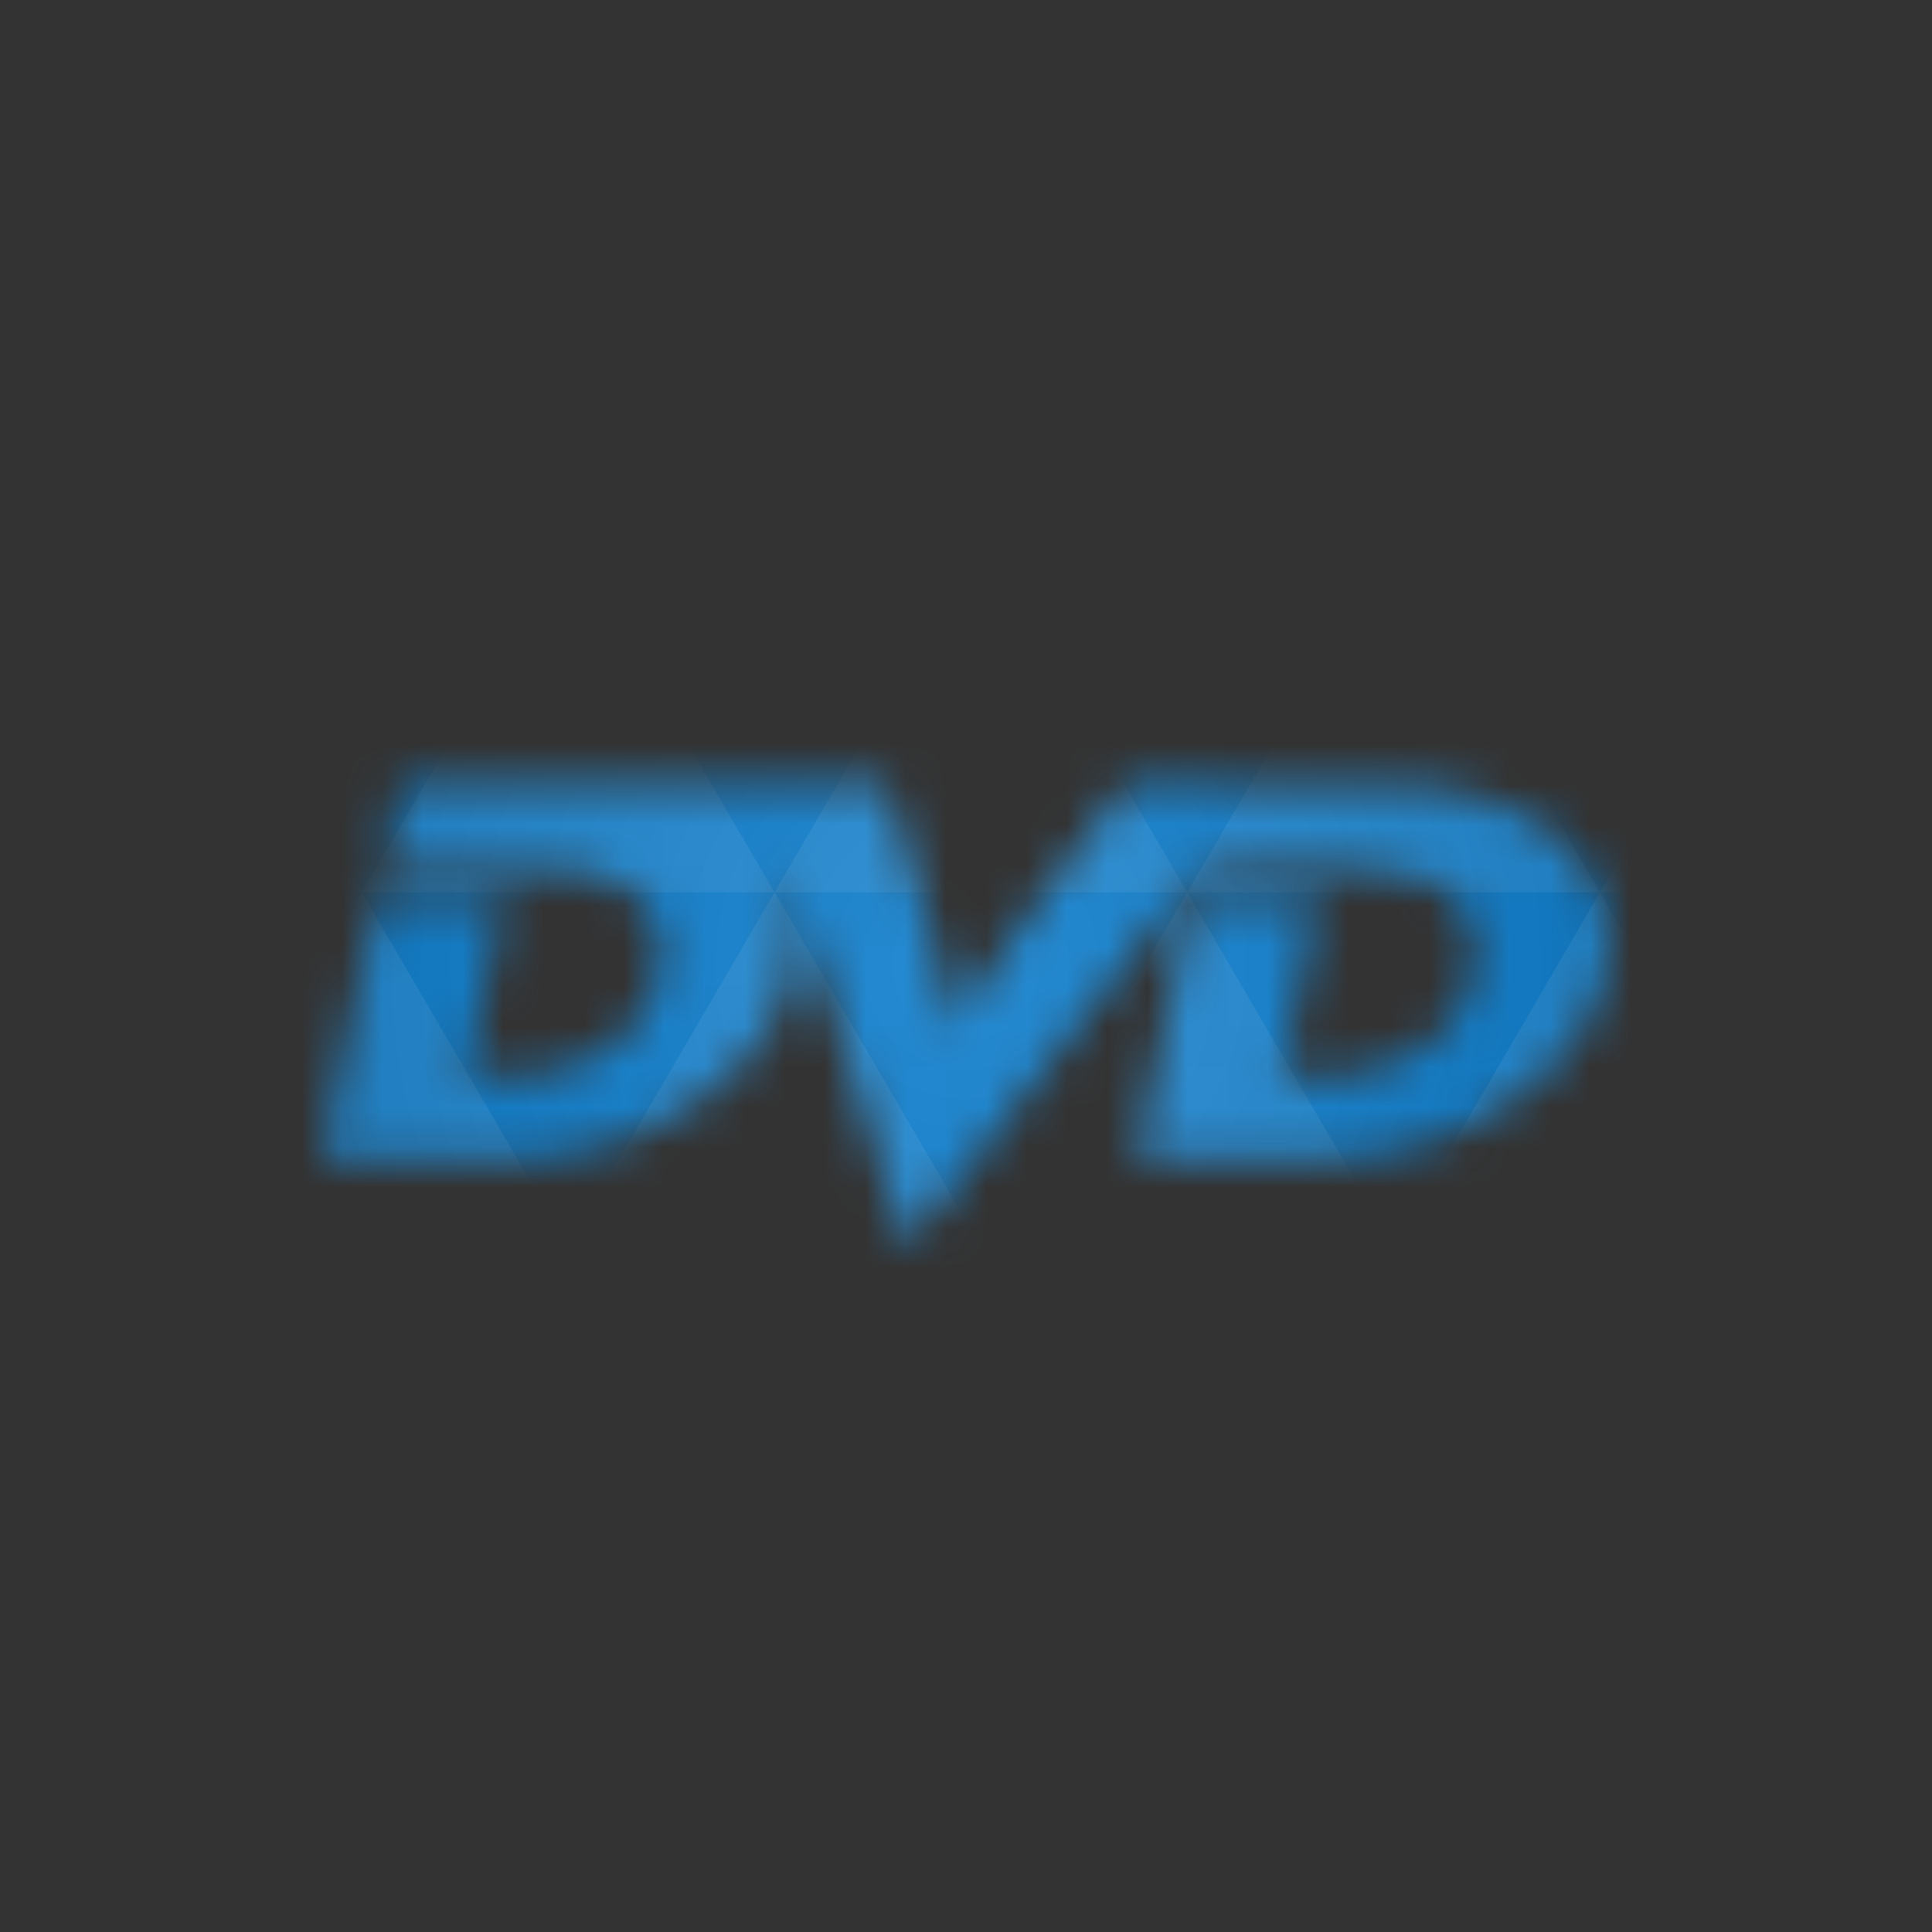 <svg xmlns="http://www.w3.org/2000/svg" viewBox="0 0 48 48"><rect x="0" y="0" width="48" height="48" fill="#333333" stroke="none"/><defs><radialGradient id="thisWeirdIdNameFixesABug0" cx="24" cy="24" r="23.437" gradientUnits="userSpaceOnUse"><stop stop-color="#268bd2"/><stop offset="1" stop-color="#066bb2"/></radialGradient><mask id="thisWeirdIdNameFixesABug1"><path d="m 9.942 19.492 l 7.877 0 3.921 0 c 0.072 0 0.145 -0.012 0.219 0 0.087 0.012 0.114 0.135 0.144 0.218 0.099 0.26 0.16 0.539 0.232 0.811 0.177 0.669 0.403 1.323 0.607 1.983 0.208 0.676 0.386 1.358 0.563 2.043 0.081 0.313 0.148 0.62 0.168 0.943 0.003 0.041 0.034 0.085 0.06 0.085 0.017 -0.059 0.039 -0.115 0.063 -0.17 0.059 -0.133 0.131 -0.259 0.206 -0.381 0.151 -0.243 0.319 -0.47 0.479 -0.707 0.179 -0.267 0.35 -0.542 0.532 -0.806 0.395 -0.567 0.81 -1.113 1.217 -1.669 0.418 -0.568 0.835 -1.137 1.253 -1.705 0.09 -0.123 0.184 -0.242 0.268 -0.369 0.067 -0.099 0.133 -0.217 0.243 -0.257 0.199 -0.071 0.432 -0.036 0.635 -0.026 0.605 0.03 1.213 0.012 1.819 0.012 l 1.94 0 c 0.647 0 1.294 0 1.94 0 0.318 0 0.637 -0.012 0.955 0.018 0.293 0.028 0.583 0.068 0.872 0.126 1.067 0.211 2.158 0.66 2.947 1.537 0.371 0.414 0.676 0.923 0.812 1.5 0.129 0.54 0.104 1.109 -0.033 1.641 -0.275 1.075 -0.952 2.01 -1.755 2.625 -0.5 0.384 -1 0.739 -1.555 1.013 -0.546 0.268 -1.113 0.474 -1.692 0.617 -1.223 0.303 -2.476 0.248 -3.719 0.248 l -2.911 0 c 0.026 -0.337 0.126 -0.666 0.195 -0.994 0.073 -0.359 0.149 -0.72 0.223 -1.079 0.151 -0.729 0.302 -1.457 0.454 -2.186 0.085 -0.414 0.166 -0.83 0.248 -1.247 0.038 -0.199 0.08 -0.394 0.126 -0.592 0.025 -0.104 0.046 -0.257 0.109 -0.342 0.031 -0.044 0.105 -0.049 0.15 -0.054 0.098 -0.013 0.199 -0.013 0.297 -0.012 0.233 0.012 0.465 0.013 0.697 0.013 l 1.997 0 c -0.04 0.357 -0.131 0.701 -0.206 1.049 -0.08 0.371 -0.154 0.746 -0.231 1.12 -0.157 0.756 -0.32 1.512 -0.458 2.275 0.597 0 1.193 0.025 1.783 -0.07 0.301 -0.049 0.615 -0.146 0.903 -0.257 0.266 -0.099 0.524 -0.224 0.765 -0.381 0.737 -0.478 1.328 -1.31 1.363 -2.312 0.014 -0.424 -0.086 -0.851 -0.319 -1.187 -0.285 -0.416 -0.727 -0.641 -1.162 -0.781 -1.085 -0.353 -2.256 -0.224 -3.373 -0.218 -0.324 0 -0.646 0 -0.971 0.012 -0.155 0 -0.31 0 -0.467 0 -0.159 0 -0.337 -0.023 -0.493 0.012 -0.133 0.025 -0.225 0.208 -0.308 0.314 -0.114 0.146 -0.226 0.291 -0.34 0.437 -0.219 0.28 -0.436 0.559 -0.656 0.839 -0.872 1.117 -1.736 2.242 -2.604 3.364 -0.684 0.885 -1.362 1.777 -2.053 2.655 -0.418 0.531 -0.852 1.05 -1.248 1.603 -0.038 0.054 -0.095 0.115 -0.117 0.183 0 0 0 0.012 0 0.012 -0.044 0 -0.048 0.015 -0.058 -0.04 -0.015 -0.079 -0.033 -0.157 -0.055 -0.234 -0.044 -0.167 -0.099 -0.329 -0.155 -0.492 -0.232 -0.68 -0.431 -1.377 -0.644 -2.063 -0.437 -1.417 -0.876 -2.836 -1.313 -4.253 -0.136 -0.437 -0.274 -0.874 -0.409 -1.309 -0.068 -0.212 -0.133 -0.422 -0.2 -0.634 -0.035 -0.113 -0.085 -0.449 -0.232 -0.449 0 0.199 0.048 0.378 0.102 0.568 0.069 0.255 0.107 0.511 0.128 0.778 0.054 0.657 -0.004 1.331 -0.23 1.944 -0.42 1.139 -1.34 2.01 -2.248 2.632 -0.956 0.651 -2.031 1.053 -3.125 1.253 -0.593 0.109 -1.184 0.145 -1.782 0.142 -0.64 0 -1.278 -0.012 -1.917 -0.012 l -1.95 0 -0.468 0 c 0 -0.168 0.067 -0.349 0.104 -0.512 0.081 -0.349 0.149 -0.704 0.221 -1.055 0.304 -1.453 0.605 -2.908 0.911 -4.36 0.033 -0.16 0.067 -0.319 0.101 -0.478 0.012 -0.059 0 -0.086 0.057 -0.086 l 0.117 0 0.234 0 0.939 0 1.837 0 c -0.307 1.48 -0.613 2.963 -0.919 4.443 0.618 0 1.242 0.036 1.851 -0.081 0.306 -0.056 0.606 -0.156 0.897 -0.27 0.238 -0.093 0.471 -0.19 0.69 -0.33 0.816 -0.522 1.481 -1.535 1.377 -2.649 -0.115 -1.239 -1.259 -1.706 -2.195 -1.822 -0.566 -0.071 -1.138 -0.054 -1.706 -0.053 -0.65 0 -1.3 0 -1.95 0 l -0.744 0 -0.156 0 c -0.044 0 -0.157 0.026 -0.157 -0.028 0 -0.134 0.055 -0.287 0.083 -0.416 0.118 -0.544 0.235 -1.088 0.352 -1.632" fill="#fff"/></mask></defs><g mask="url(#thisWeirdIdNameFixesABug1)"><path d="m 47.44 11.547 l 0 24.906 c 0 10.25 0 10.984 -10.984 10.984 l -24.902 0 c -10.988 0 -10.988 -0.734 -10.988 -10.984 l 0 -24.906 c 0 -10.25 0 -10.984 10.988 -10.984 l 24.902 0 c 10.984 0 10.984 0.734 10.984 10.984" fill="url(#thisWeirdIdNameFixesABug0)"/><path d="m 38.27 47.44 c 2.543 -0.012 4.379 -0.082 5.711 -0.441 l -4.23 -7.25 -4.484 7.691 1.191 0 c 0.641 0 1.242 0 1.813 0 z m 1.48 -7.691 -5.125 -8.789 -5.129 8.789 z m 0 0 7.652 0 c 0.031 -0.973 0.039 -2.063 0.039 -3.297 l 0 -1.098 -2.563 -4.395 z m 5.129 -8.789 -5.129 -8.789 -5.125 8.789 z m 0 0 2.563 0 0 -4.395 z m -10.254 0 -5.129 -8.789 -5.125 8.789 z m -10.254 0 -5.129 8.789 10.254 0 z m 0 0 -5.129 -8.789 -5.125 8.789 z m -10.254 0 -5.129 8.789 10.254 0 z m 0 0 -5.129 -8.789 -5.125 8.789 z m -10.254 0 -3.297 5.648 c 0 1.168 0.012 2.211 0.039 3.141 l 8.383 0 z m 0 0 -3.297 -5.648 0 5.648 z m 5.125 8.789 -4.313 7.395 c 1.598 0.293 3.809 0.297 6.879 0.297 l 1.922 0 z m 0 -17.578 -5.125 -8.789 -3.297 5.648 0 3.141 z m 0 0 10.254 0 -5.125 -8.789 z m 5.129 -8.789 -5.129 -8.789 -5.125 8.789 z m 0 0 10.254 0 -5.129 -8.789 z m 5.125 -8.789 -2.352 -4.03 -5.336 0 c -0.078 0 -0.141 0 -0.215 0 l -2.352 4.03 z m 0 0 10.254 0 -2.352 -4.03 -5.551 0 z m 10.254 0 10.254 0 l -2.352 -4.03 c -0.313 0 -0.609 0 -0.941 0 l -4.609 0 z m 0 0 -5.125 8.789 10.254 0 z m 5.129 8.789 10.254 0 -5.129 -8.789 z m 0 0 -5.129 8.789 10.254 0 z m 5.125 8.789 7.691 0 0 -4.395 -2.563 -4.395 z m 5.129 -8.789 2.563 0 0 -1.832 c 0 -0.914 -0.008 -1.75 -0.023 -2.523 z m -15.383 8.789 -5.125 -8.789 -5.129 8.789 z m 10.254 -17.578 7.309 0 c -0.555 -2.758 -1.887 -3.629 -5.03 -3.902 z m -30.762 0 l -2.305 -3.953 c -3.66 0.207 -5.141 0.996 -5.734 3.953 z m -5.125 8.789 l -3.238 -5.555 c -0.043 1.074 -0.059 2.309 -0.059 3.723 l 0 1.832 z m 15.379 26.367 -4.484 7.691 8.973 0 z m 10.254 0 -4.484 7.691 8.973 0 z m -26.898 6.621 -1.602 -2.746 c 0.293 1.316 0.785 2.18 1.602 2.746 z" fill="#fff" fill-opacity="0.069"/></g></svg>